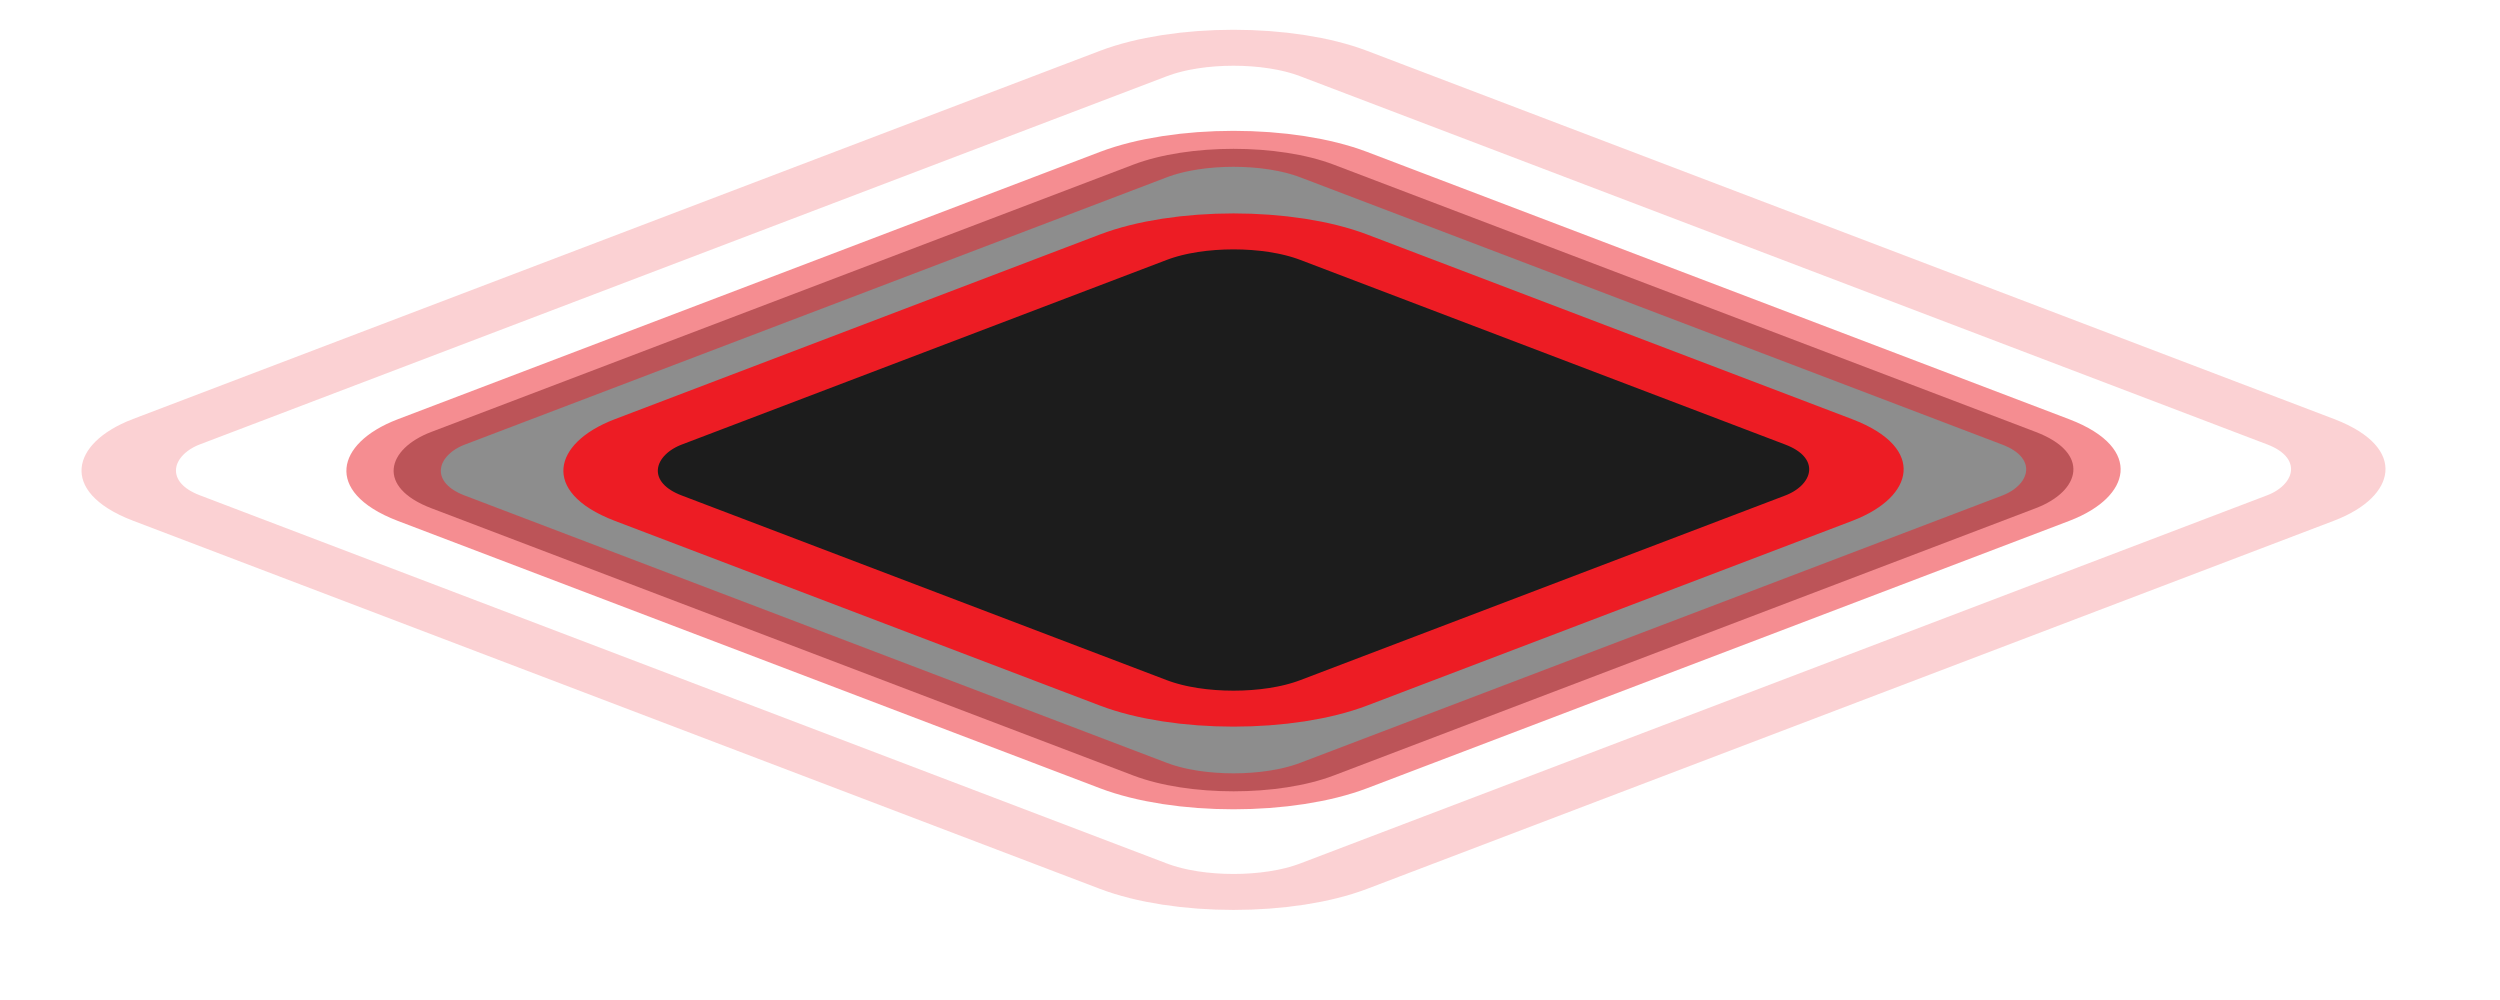 <svg width="35" height="14" viewBox="0 0 35 14" fill="none" xmlns="http://www.w3.org/2000/svg">
<rect opacity="0.5" y="0.356" width="13.512" height="13.512" rx="1.5" transform="matrix(0.935 0.356 -0.935 0.356 17.602 1.644)" fill="#1C1C1C" stroke="#ED1C24"/>
<rect y="0.356" width="10.263" height="10.263" rx="1.5" transform="matrix(0.935 0.356 -0.935 0.356 17.602 2.8)" fill="#1C1C1C" stroke="#ED1C24"/>
<rect opacity="0.2" y="0.356" width="17.478" height="17.478" rx="1.5" transform="matrix(0.935 0.356 -0.935 0.356 17.602 0.229)" stroke="#ED1C24"/>
</svg>
